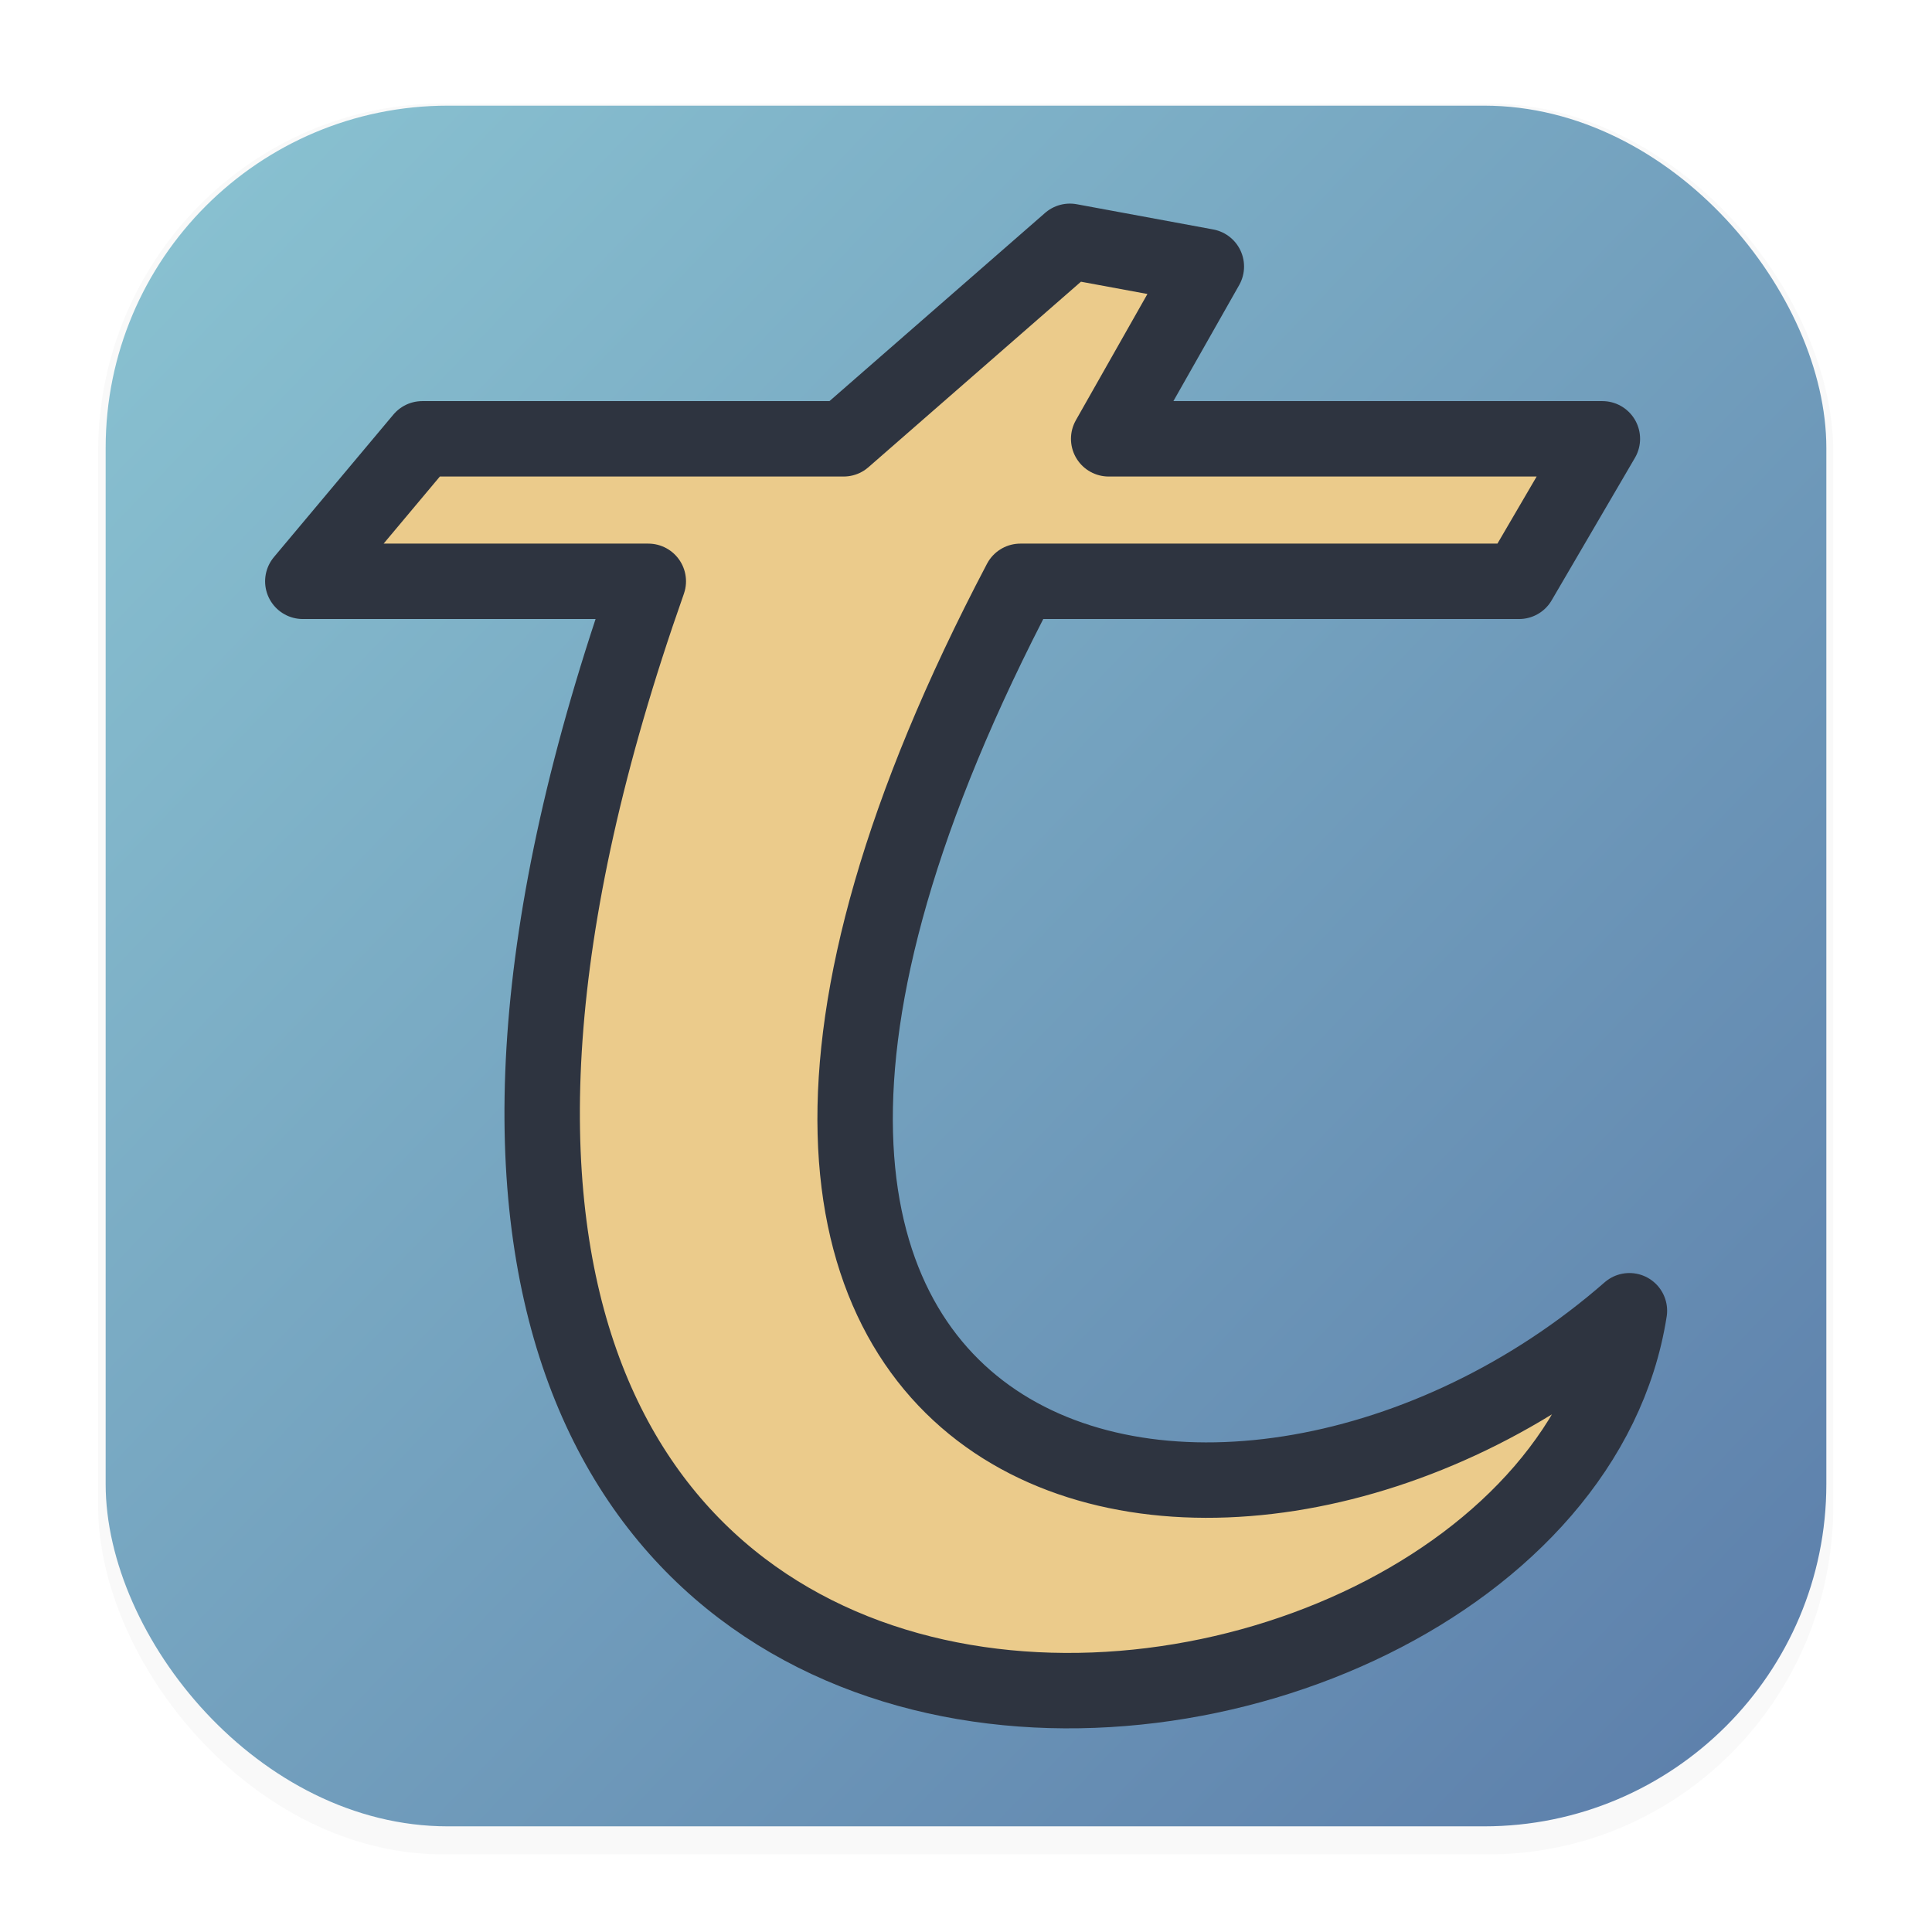 <?xml version="1.0" encoding="UTF-8"?>
<svg width="64" height="64" version="1.1" viewBox="0 0 16.933 16.933" xml:space="preserve" xmlns="http://www.w3.org/2000/svg"><defs><filter id="filter1178" x="-.048" y="-.048" width="1.096" height="1.096" color-interpolation-filters="sRGB"><feGaussianBlur stdDeviation="0.307"/></filter><linearGradient id="linearGradient1340" x1="15.291" x2="1.675" y1="14.956" y2="1.939" gradientUnits="userSpaceOnUse"><stop stop-color="#5e81ac" offset="0"/><stop stop-color="#88c0d0" offset="1"/></linearGradient></defs><g stroke-linecap="round" stroke-linejoin="round"><rect transform="matrix(.991 0 0 1 .073 .002)" x=".794" y=".905" width="15.346" height="15.346" rx="3.053" ry="3.053" filter="url(#filter1178)" opacity=".15" stroke-width="1.249" style="mix-blend-mode:normal"/><rect x=".926" y=".926" width="15.081" height="15.081" rx="3" ry="3" fill="url(#linearGradient1340)" stroke-width="1.227"/><rect x=".012" y=".006" width="16.924" height="16.927" fill="none" opacity=".15" stroke-width="1.052"/><path d="m7.394 3.846h-3.693l-1.047 1.249h3.028c-4.338 12.294 7.865 11.093 8.599 6.393-3.451 3.016-9.594 1.7-5.338-6.393h4.371l0.73-1.249h-4.327l0.856-1.51-1.196-0.221z" fill="#ebcb8b" stroke="#2e3440" stroke-width=".661"/></g></svg>

